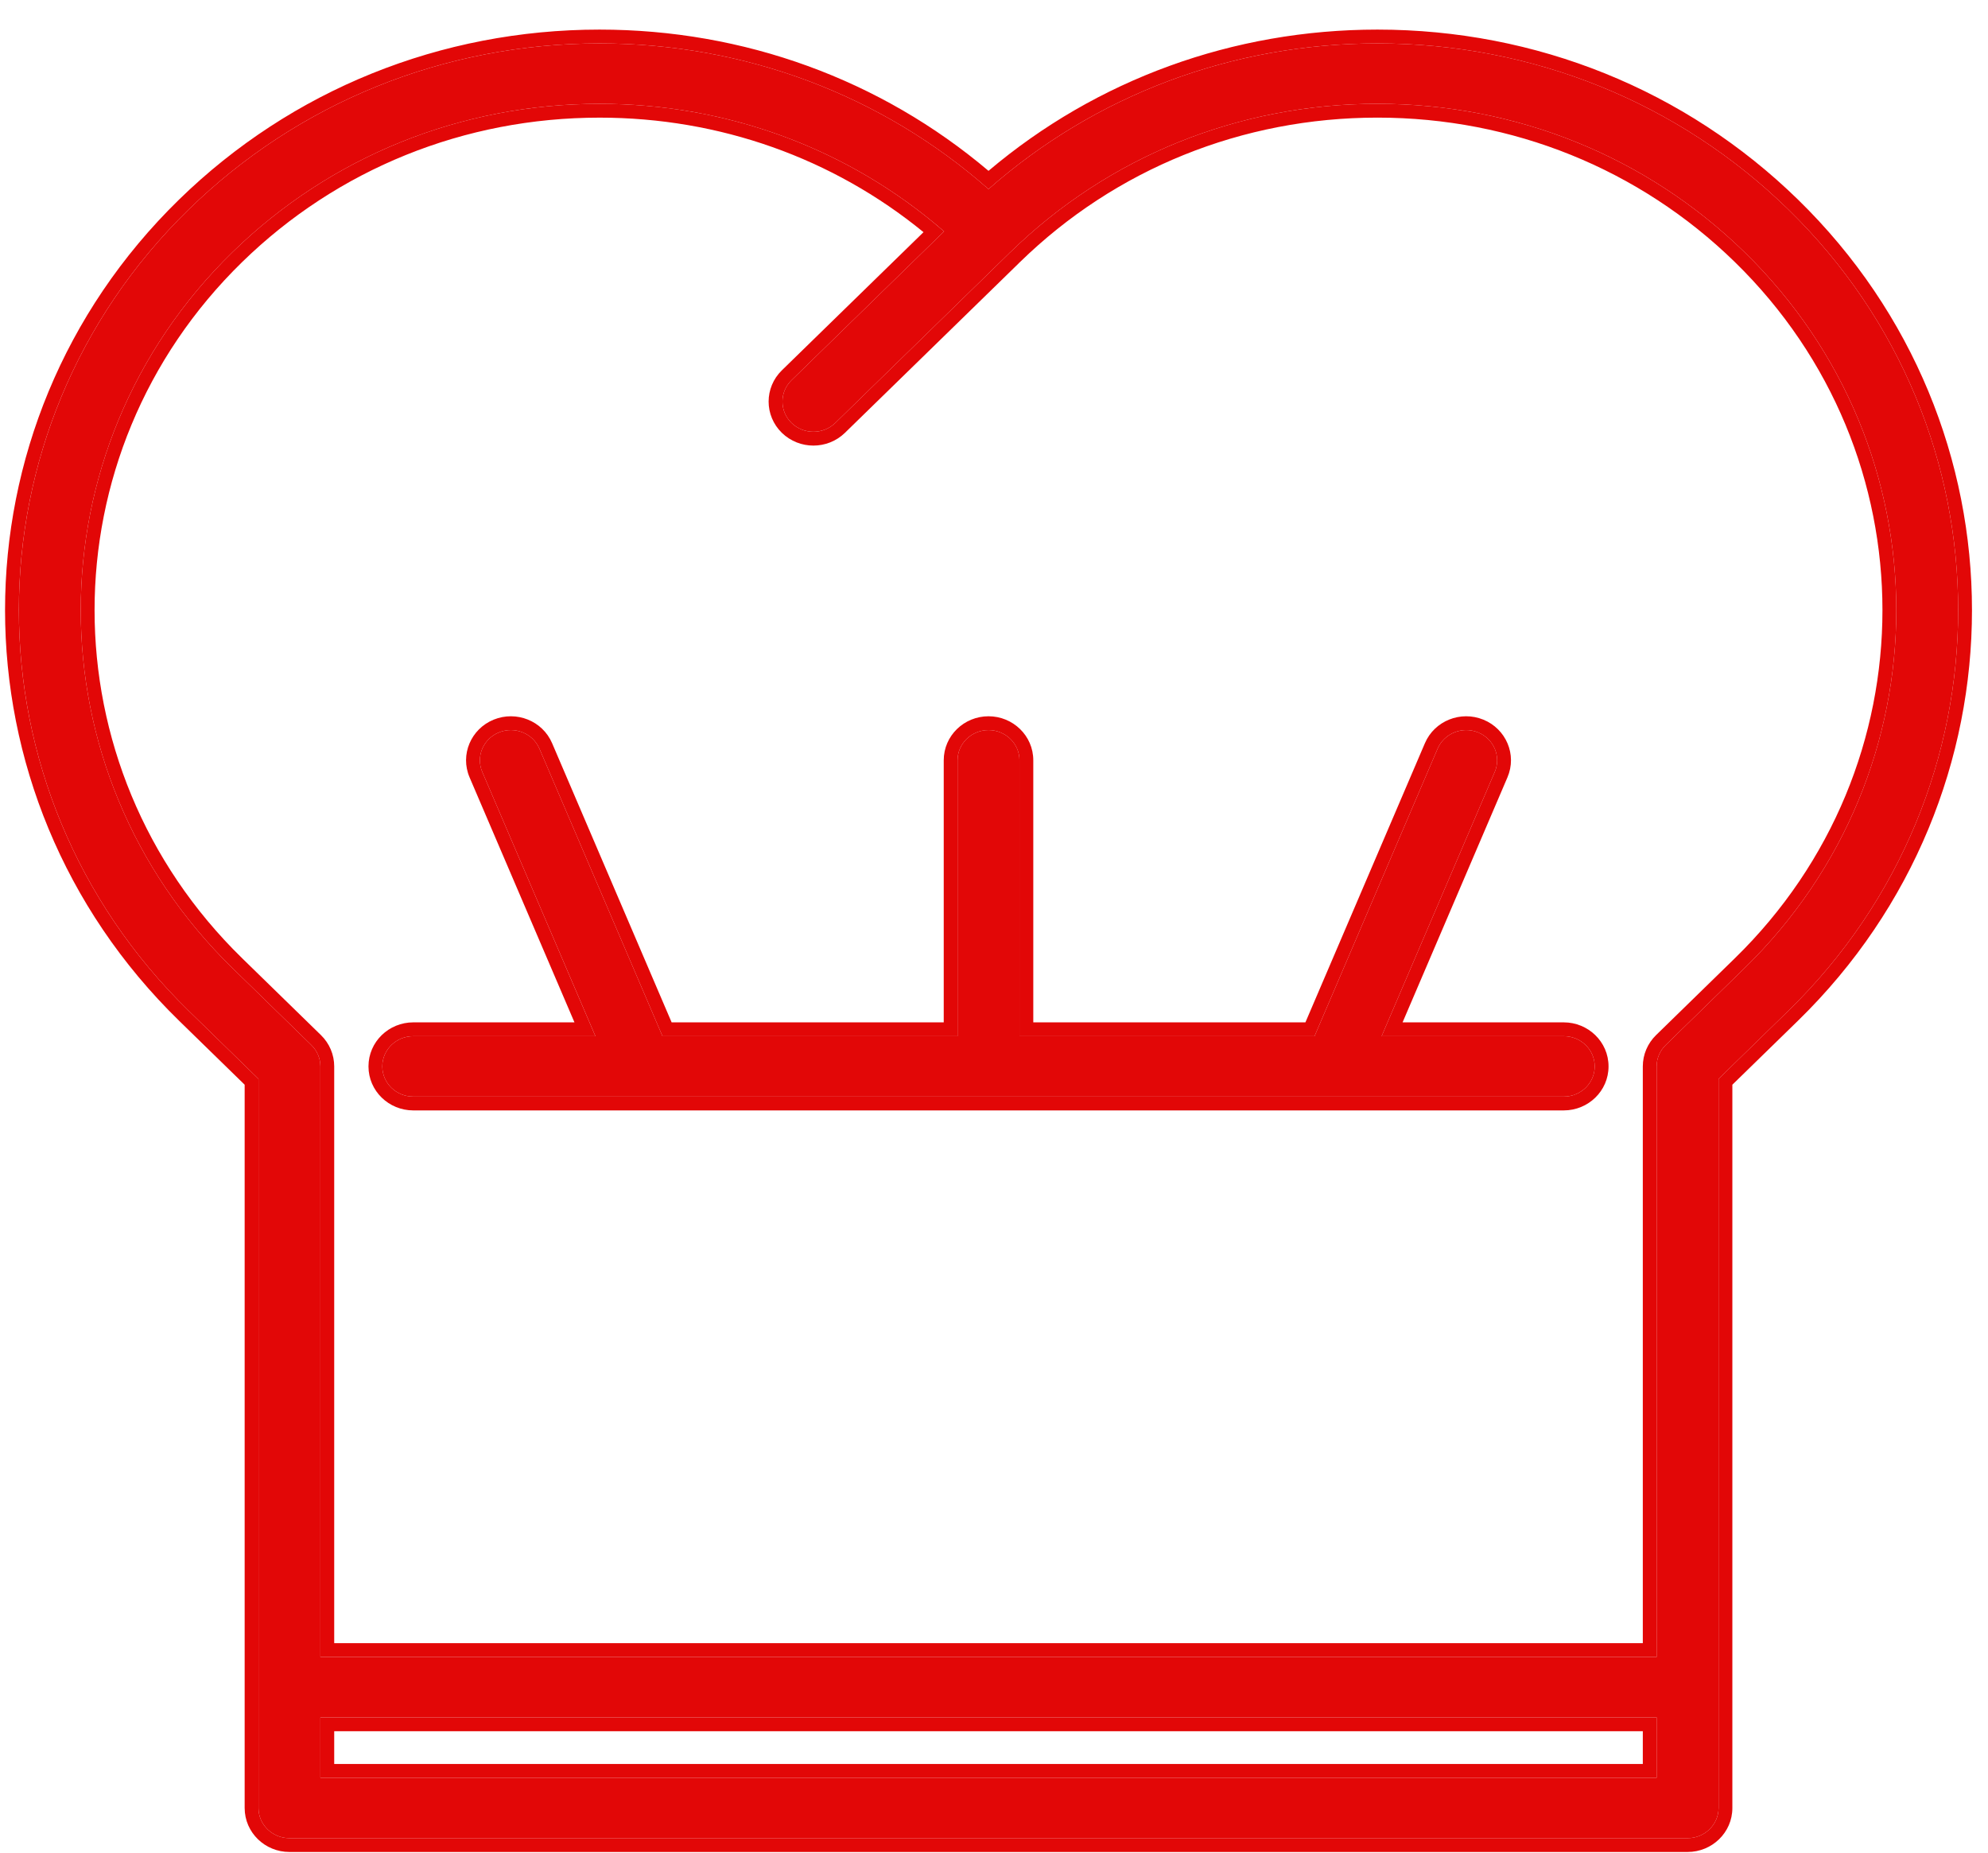 <svg width="88" height="82" viewBox="0 0 88 82" fill="none" xmlns="http://www.w3.org/2000/svg">
<path d="M79.159 9.269C74.301 4.531 67.843 1.922 60.974 1.922C54.551 1.922 48.489 4.202 43.757 8.37C39.026 4.202 32.963 1.922 26.541 1.922C19.672 1.922 13.213 4.531 8.356 9.269C-1.671 19.049 -1.671 34.963 8.356 44.743L11.442 47.753V80.023C11.442 80.761 12.056 81.359 12.812 81.359H74.702C75.459 81.359 76.073 80.761 76.073 80.023V47.753L79.159 44.743C89.186 34.963 89.186 19.049 79.159 9.269ZM14.183 78.686V76.013H73.332V78.686H14.183ZM77.221 42.853L73.733 46.255C73.476 46.505 73.332 46.845 73.332 47.2V73.34H14.183V47.2C14.183 46.845 14.038 46.505 13.781 46.255L10.293 42.853C1.335 34.115 1.335 19.897 10.293 11.159C14.633 6.926 20.404 4.595 26.541 4.595C32.219 4.595 37.582 6.592 41.79 10.242L35.037 16.829C34.502 17.351 34.502 18.197 35.037 18.719C35.304 18.98 35.655 19.11 36.006 19.11C36.356 19.11 36.707 18.98 36.975 18.719L44.661 11.222C44.672 11.211 44.682 11.199 44.692 11.188C44.703 11.178 44.715 11.169 44.726 11.159C49.066 6.926 54.836 4.594 60.973 4.594C67.111 4.594 72.881 6.926 77.221 11.159C86.18 19.897 86.18 34.115 77.221 42.853Z" fill="#E20707"/>
<path d="M69.221 45.863H61.158L66.166 34.167C66.458 33.486 66.128 32.703 65.43 32.418C64.731 32.134 63.929 32.456 63.637 33.137L58.188 45.863H45.128V33.652C45.128 32.913 44.514 32.315 43.757 32.315C43.001 32.315 42.387 32.913 42.387 33.652V45.863H29.326L23.878 33.137C23.586 32.455 22.784 32.134 22.085 32.418C21.387 32.703 21.057 33.486 21.349 34.167L26.357 45.863H18.293C17.537 45.863 16.923 46.462 16.923 47.2C16.923 47.938 17.537 48.536 18.293 48.536H69.221C69.978 48.536 70.591 47.938 70.591 47.2C70.591 46.462 69.978 45.863 69.221 45.863Z" fill="#E20707"/>
<path fill-rule="evenodd" clip-rule="evenodd" d="M34.61 16.391L40.88 10.276C36.865 6.995 31.847 5.207 26.541 5.207C20.561 5.207 14.945 7.477 10.721 11.597C2.008 20.095 2.008 33.917 10.721 42.415L14.208 45.816C14.582 46.181 14.794 46.678 14.794 47.2V72.728H72.72V47.2C72.72 46.678 72.932 46.181 73.306 45.816L76.793 42.415C85.506 33.917 85.506 20.095 76.793 11.597C72.569 7.477 66.953 5.206 60.973 5.206C54.993 5.206 49.377 7.477 45.153 11.597C45.141 11.608 45.13 11.619 45.121 11.626C45.113 11.635 45.102 11.647 45.089 11.66L37.402 19.157C37.402 19.157 37.402 19.157 37.402 19.157C37.014 19.535 36.507 19.722 36.006 19.722C35.504 19.722 34.998 19.535 34.609 19.157C33.828 18.395 33.828 17.153 34.61 16.391ZM35.037 18.719C35.304 18.98 35.655 19.11 36.006 19.11C36.356 19.11 36.707 18.98 36.975 18.719L44.661 11.222L44.67 11.213L44.679 11.202C44.684 11.197 44.688 11.193 44.692 11.188L44.701 11.181L44.707 11.175C44.713 11.17 44.72 11.164 44.726 11.159C49.066 6.926 54.836 4.594 60.973 4.594C67.111 4.594 72.881 6.926 77.221 11.159C86.18 19.897 86.18 34.115 77.221 42.853L73.733 46.255C73.476 46.505 73.332 46.845 73.332 47.2V73.34H14.182V47.2C14.182 46.845 14.038 46.505 13.781 46.255L10.293 42.853C1.335 34.115 1.335 19.897 10.293 11.159C14.633 6.926 20.403 4.595 26.541 4.595C32.01 4.595 37.187 6.447 41.32 9.846C41.478 9.976 41.635 10.108 41.79 10.242L35.037 16.829C34.502 17.351 34.502 18.197 35.037 18.719ZM22.085 32.418C22.783 32.134 23.586 32.455 23.878 33.137L29.326 45.863H42.387V33.652C42.387 32.913 43.001 32.315 43.757 32.315C44.514 32.315 45.127 32.913 45.127 33.652V45.863H58.188L63.637 33.137C63.929 32.456 64.731 32.134 65.429 32.418C66.128 32.703 66.457 33.486 66.166 34.167L61.158 45.863H69.221C69.978 45.863 70.591 46.462 70.591 47.2C70.591 47.938 69.978 48.536 69.221 48.536H18.293C17.536 48.536 16.923 47.938 16.923 47.2C16.923 46.462 17.536 45.863 18.293 45.863H26.356L21.349 34.167C21.057 33.486 21.387 32.703 22.085 32.418ZM25.429 45.251L20.786 34.407C20.356 33.402 20.849 32.261 21.854 31.852C22.852 31.446 24.013 31.898 24.44 32.896L29.73 45.251H41.775V33.652C41.775 32.561 42.677 31.703 43.757 31.703C44.837 31.703 45.739 32.561 45.739 33.652V45.251H57.785L63.074 32.896C63.501 31.899 64.662 31.445 65.66 31.852C66.666 32.261 67.159 33.402 66.728 34.407L62.086 45.251H69.221C70.301 45.251 71.203 46.109 71.203 47.2C71.203 48.29 70.301 49.148 69.221 49.148H18.293C17.213 49.148 16.311 48.29 16.311 47.2C16.311 46.109 17.213 45.251 18.293 45.251H25.429ZM60.973 1.31C68 1.31 74.613 3.98 79.586 8.831C89.859 18.851 89.859 35.161 79.586 45.181L76.684 48.011V80.023C76.684 81.113 75.782 81.971 74.702 81.971H12.812C11.732 81.971 10.83 81.113 10.83 80.023V48.011L7.929 45.181C-2.345 35.161 -2.345 18.851 7.929 8.831C12.902 3.98 19.514 1.31 26.541 1.31C32.928 1.31 38.974 3.516 43.757 7.562C48.541 3.516 54.586 1.31 60.973 1.31ZM43.757 8.37C48.489 4.202 54.551 1.922 60.973 1.922C67.843 1.922 74.301 4.531 79.159 9.269C89.186 19.049 89.186 34.963 79.159 44.743L76.073 47.753V80.023C76.073 80.761 75.459 81.359 74.702 81.359H12.812C12.056 81.359 11.442 80.761 11.442 80.023V47.753L8.356 44.743C-1.672 34.963 -1.672 19.049 8.356 9.269C13.213 4.531 19.672 1.922 26.541 1.922C32.963 1.922 39.026 4.202 43.757 8.37ZM14.794 76.625V78.075H72.72V76.625H14.794ZM14.182 78.686H73.332V76.013H14.182V78.686Z" fill="#E20707"/>
</svg>

